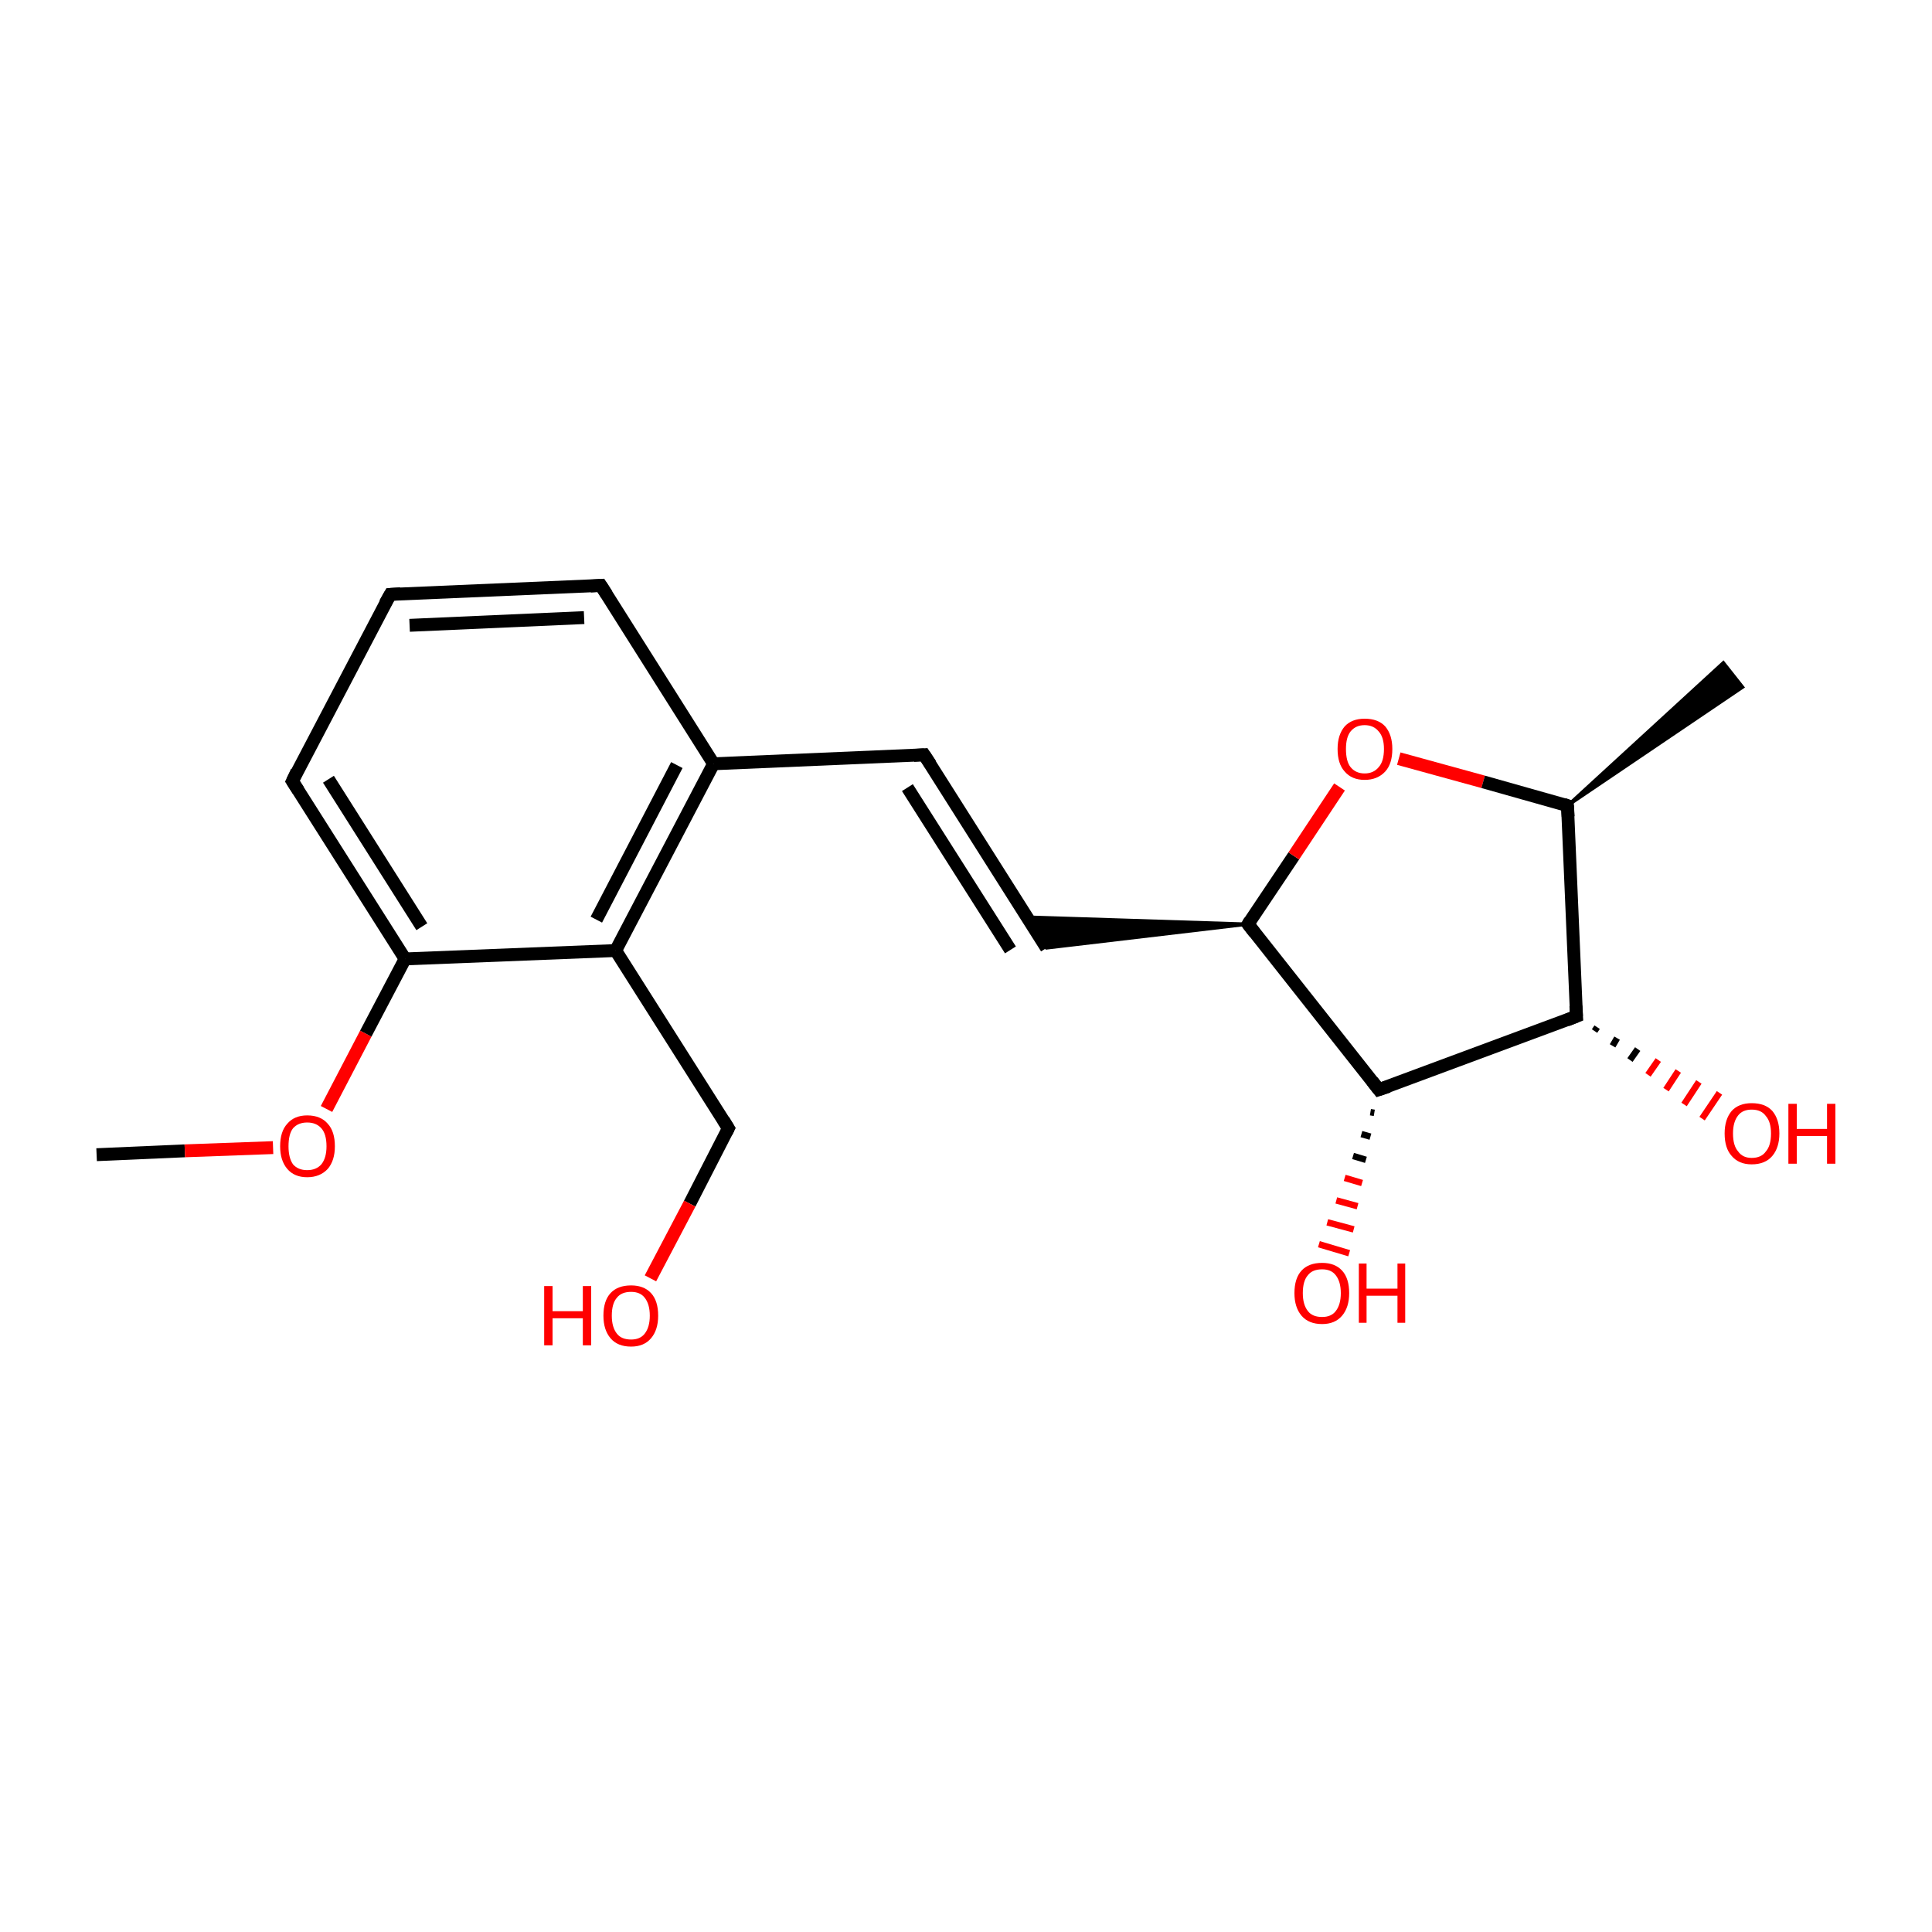 <?xml version='1.0' encoding='iso-8859-1'?>
<svg version='1.1' baseProfile='full'
              xmlns='http://www.w3.org/2000/svg'
                      xmlns:rdkit='http://www.rdkit.org/xml'
                      xmlns:xlink='http://www.w3.org/1999/xlink'
                  xml:space='preserve'
width='300px' height='300px' viewBox='0 0 300 300'>
<!-- END OF HEADER -->
<rect style='opacity:1.0;fill:#FFFFFF;stroke:none' width='300.0' height='300.0' x='0.0' y='0.0'> </rect>
<path class='bond-0 atom-0 atom-1' d='M 15.0,179.3 L 28.7,178.7' style='fill:none;fill-rule:evenodd;stroke:#000000;stroke-width:2.0px;stroke-linecap:butt;stroke-linejoin:miter;stroke-opacity:1' />
<path class='bond-0 atom-0 atom-1' d='M 28.7,178.7 L 42.4,178.2' style='fill:none;fill-rule:evenodd;stroke:#FF0000;stroke-width:2.0px;stroke-linecap:butt;stroke-linejoin:miter;stroke-opacity:1' />
<path class='bond-1 atom-1 atom-2' d='M 50.7,172.2 L 56.8,160.5' style='fill:none;fill-rule:evenodd;stroke:#FF0000;stroke-width:2.0px;stroke-linecap:butt;stroke-linejoin:miter;stroke-opacity:1' />
<path class='bond-1 atom-1 atom-2' d='M 56.8,160.5 L 62.9,148.9' style='fill:none;fill-rule:evenodd;stroke:#000000;stroke-width:2.0px;stroke-linecap:butt;stroke-linejoin:miter;stroke-opacity:1' />
<path class='bond-2 atom-2 atom-3' d='M 62.9,148.9 L 45.4,121.3' style='fill:none;fill-rule:evenodd;stroke:#000000;stroke-width:2.0px;stroke-linecap:butt;stroke-linejoin:miter;stroke-opacity:1' />
<path class='bond-2 atom-2 atom-3' d='M 65.5,143.9 L 51.0,121.0' style='fill:none;fill-rule:evenodd;stroke:#000000;stroke-width:2.0px;stroke-linecap:butt;stroke-linejoin:miter;stroke-opacity:1' />
<path class='bond-3 atom-3 atom-4' d='M 45.4,121.3 L 60.6,92.3' style='fill:none;fill-rule:evenodd;stroke:#000000;stroke-width:2.0px;stroke-linecap:butt;stroke-linejoin:miter;stroke-opacity:1' />
<path class='bond-4 atom-4 atom-5' d='M 60.6,92.3 L 93.3,90.9' style='fill:none;fill-rule:evenodd;stroke:#000000;stroke-width:2.0px;stroke-linecap:butt;stroke-linejoin:miter;stroke-opacity:1' />
<path class='bond-4 atom-4 atom-5' d='M 63.6,97.1 L 90.7,95.9' style='fill:none;fill-rule:evenodd;stroke:#000000;stroke-width:2.0px;stroke-linecap:butt;stroke-linejoin:miter;stroke-opacity:1' />
<path class='bond-5 atom-5 atom-6' d='M 93.3,90.9 L 110.8,118.6' style='fill:none;fill-rule:evenodd;stroke:#000000;stroke-width:2.0px;stroke-linecap:butt;stroke-linejoin:miter;stroke-opacity:1' />
<path class='bond-6 atom-6 atom-7' d='M 110.8,118.6 L 143.5,117.2' style='fill:none;fill-rule:evenodd;stroke:#000000;stroke-width:2.0px;stroke-linecap:butt;stroke-linejoin:miter;stroke-opacity:1' />
<path class='bond-7 atom-7 atom-8' d='M 143.5,117.2 L 162.5,147.2' style='fill:none;fill-rule:evenodd;stroke:#000000;stroke-width:2.0px;stroke-linecap:butt;stroke-linejoin:miter;stroke-opacity:1' />
<path class='bond-7 atom-7 atom-8' d='M 140.9,122.3 L 156.9,147.5' style='fill:none;fill-rule:evenodd;stroke:#000000;stroke-width:2.0px;stroke-linecap:butt;stroke-linejoin:miter;stroke-opacity:1' />
<path class='bond-8 atom-9 atom-8' d='M 193.8,143.5 L 162.5,147.2 L 159.5,142.4 Z' style='fill:#000000;fill-rule:evenodd;fill-opacity:1;stroke:#000000;stroke-width:0.5px;stroke-linecap:butt;stroke-linejoin:miter;stroke-miterlimit:10;stroke-opacity:1;' />
<path class='bond-9 atom-9 atom-10' d='M 193.8,143.5 L 200.9,132.9' style='fill:none;fill-rule:evenodd;stroke:#000000;stroke-width:2.0px;stroke-linecap:butt;stroke-linejoin:miter;stroke-opacity:1' />
<path class='bond-9 atom-9 atom-10' d='M 200.9,132.9 L 208.0,122.2' style='fill:none;fill-rule:evenodd;stroke:#FF0000;stroke-width:2.0px;stroke-linecap:butt;stroke-linejoin:miter;stroke-opacity:1' />
<path class='bond-10 atom-10 atom-11' d='M 217.2,117.8 L 230.3,121.4' style='fill:none;fill-rule:evenodd;stroke:#FF0000;stroke-width:2.0px;stroke-linecap:butt;stroke-linejoin:miter;stroke-opacity:1' />
<path class='bond-10 atom-10 atom-11' d='M 230.3,121.4 L 243.4,125.1' style='fill:none;fill-rule:evenodd;stroke:#000000;stroke-width:2.0px;stroke-linecap:butt;stroke-linejoin:miter;stroke-opacity:1' />
<path class='bond-11 atom-11 atom-12' d='M 243.4,125.1 L 267.6,102.9 L 270.6,106.7 Z' style='fill:#000000;fill-rule:evenodd;fill-opacity:1;stroke:#000000;stroke-width:0.5px;stroke-linecap:butt;stroke-linejoin:miter;stroke-miterlimit:10;stroke-opacity:1;' />
<path class='bond-12 atom-11 atom-13' d='M 243.4,125.1 L 244.8,157.8' style='fill:none;fill-rule:evenodd;stroke:#000000;stroke-width:2.0px;stroke-linecap:butt;stroke-linejoin:miter;stroke-opacity:1' />
<path class='bond-13 atom-13 atom-14' d='M 248.0,159.5 L 247.6,160.1' style='fill:none;fill-rule:evenodd;stroke:#000000;stroke-width:1.0px;stroke-linecap:butt;stroke-linejoin:miter;stroke-opacity:1' />
<path class='bond-13 atom-13 atom-14' d='M 251.1,161.2 L 250.4,162.4' style='fill:none;fill-rule:evenodd;stroke:#000000;stroke-width:1.0px;stroke-linecap:butt;stroke-linejoin:miter;stroke-opacity:1' />
<path class='bond-13 atom-13 atom-14' d='M 254.3,162.9 L 253.1,164.6' style='fill:none;fill-rule:evenodd;stroke:#000000;stroke-width:1.0px;stroke-linecap:butt;stroke-linejoin:miter;stroke-opacity:1' />
<path class='bond-13 atom-13 atom-14' d='M 257.5,164.6 L 255.9,166.9' style='fill:none;fill-rule:evenodd;stroke:#FF0000;stroke-width:1.0px;stroke-linecap:butt;stroke-linejoin:miter;stroke-opacity:1' />
<path class='bond-13 atom-13 atom-14' d='M 260.6,166.3 L 258.7,169.2' style='fill:none;fill-rule:evenodd;stroke:#FF0000;stroke-width:1.0px;stroke-linecap:butt;stroke-linejoin:miter;stroke-opacity:1' />
<path class='bond-13 atom-13 atom-14' d='M 263.8,168.0 L 261.5,171.5' style='fill:none;fill-rule:evenodd;stroke:#FF0000;stroke-width:1.0px;stroke-linecap:butt;stroke-linejoin:miter;stroke-opacity:1' />
<path class='bond-13 atom-13 atom-14' d='M 267.0,169.7 L 264.3,173.7' style='fill:none;fill-rule:evenodd;stroke:#FF0000;stroke-width:1.0px;stroke-linecap:butt;stroke-linejoin:miter;stroke-opacity:1' />
<path class='bond-14 atom-13 atom-15' d='M 244.8,157.8 L 214.1,169.2' style='fill:none;fill-rule:evenodd;stroke:#000000;stroke-width:2.0px;stroke-linecap:butt;stroke-linejoin:miter;stroke-opacity:1' />
<path class='bond-15 atom-15 atom-16' d='M 213.4,172.8 L 212.8,172.7' style='fill:none;fill-rule:evenodd;stroke:#000000;stroke-width:1.0px;stroke-linecap:butt;stroke-linejoin:miter;stroke-opacity:1' />
<path class='bond-15 atom-15 atom-16' d='M 212.8,176.5 L 211.4,176.1' style='fill:none;fill-rule:evenodd;stroke:#000000;stroke-width:1.0px;stroke-linecap:butt;stroke-linejoin:miter;stroke-opacity:1' />
<path class='bond-15 atom-15 atom-16' d='M 212.1,180.1 L 210.1,179.5' style='fill:none;fill-rule:evenodd;stroke:#000000;stroke-width:1.0px;stroke-linecap:butt;stroke-linejoin:miter;stroke-opacity:1' />
<path class='bond-15 atom-15 atom-16' d='M 211.5,183.7 L 208.8,182.9' style='fill:none;fill-rule:evenodd;stroke:#FF0000;stroke-width:1.0px;stroke-linecap:butt;stroke-linejoin:miter;stroke-opacity:1' />
<path class='bond-15 atom-15 atom-16' d='M 210.8,187.3 L 207.5,186.4' style='fill:none;fill-rule:evenodd;stroke:#FF0000;stroke-width:1.0px;stroke-linecap:butt;stroke-linejoin:miter;stroke-opacity:1' />
<path class='bond-15 atom-15 atom-16' d='M 210.2,190.9 L 206.1,189.8' style='fill:none;fill-rule:evenodd;stroke:#FF0000;stroke-width:1.0px;stroke-linecap:butt;stroke-linejoin:miter;stroke-opacity:1' />
<path class='bond-15 atom-15 atom-16' d='M 209.5,194.6 L 204.8,193.2' style='fill:none;fill-rule:evenodd;stroke:#FF0000;stroke-width:1.0px;stroke-linecap:butt;stroke-linejoin:miter;stroke-opacity:1' />
<path class='bond-16 atom-6 atom-17' d='M 110.8,118.6 L 95.6,147.6' style='fill:none;fill-rule:evenodd;stroke:#000000;stroke-width:2.0px;stroke-linecap:butt;stroke-linejoin:miter;stroke-opacity:1' />
<path class='bond-16 atom-6 atom-17' d='M 105.1,118.8 L 92.6,142.8' style='fill:none;fill-rule:evenodd;stroke:#000000;stroke-width:2.0px;stroke-linecap:butt;stroke-linejoin:miter;stroke-opacity:1' />
<path class='bond-17 atom-17 atom-18' d='M 95.6,147.6 L 113.1,175.2' style='fill:none;fill-rule:evenodd;stroke:#000000;stroke-width:2.0px;stroke-linecap:butt;stroke-linejoin:miter;stroke-opacity:1' />
<path class='bond-18 atom-18 atom-19' d='M 113.1,175.2 L 107.1,186.9' style='fill:none;fill-rule:evenodd;stroke:#000000;stroke-width:2.0px;stroke-linecap:butt;stroke-linejoin:miter;stroke-opacity:1' />
<path class='bond-18 atom-18 atom-19' d='M 107.1,186.9 L 101.0,198.5' style='fill:none;fill-rule:evenodd;stroke:#FF0000;stroke-width:2.0px;stroke-linecap:butt;stroke-linejoin:miter;stroke-opacity:1' />
<path class='bond-19 atom-17 atom-2' d='M 95.6,147.6 L 62.9,148.9' style='fill:none;fill-rule:evenodd;stroke:#000000;stroke-width:2.0px;stroke-linecap:butt;stroke-linejoin:miter;stroke-opacity:1' />
<path class='bond-20 atom-15 atom-9' d='M 214.1,169.2 L 193.8,143.5' style='fill:none;fill-rule:evenodd;stroke:#000000;stroke-width:2.0px;stroke-linecap:butt;stroke-linejoin:miter;stroke-opacity:1' />
<path d='M 46.3,122.7 L 45.4,121.3 L 46.1,119.8' style='fill:none;stroke:#000000;stroke-width:2.0px;stroke-linecap:butt;stroke-linejoin:miter;stroke-miterlimit:10;stroke-opacity:1;' />
<path d='M 59.8,93.7 L 60.6,92.3 L 62.2,92.2' style='fill:none;stroke:#000000;stroke-width:2.0px;stroke-linecap:butt;stroke-linejoin:miter;stroke-miterlimit:10;stroke-opacity:1;' />
<path d='M 91.7,91.0 L 93.3,90.9 L 94.2,92.3' style='fill:none;stroke:#000000;stroke-width:2.0px;stroke-linecap:butt;stroke-linejoin:miter;stroke-miterlimit:10;stroke-opacity:1;' />
<path d='M 141.9,117.3 L 143.5,117.2 L 144.5,118.7' style='fill:none;stroke:#000000;stroke-width:2.0px;stroke-linecap:butt;stroke-linejoin:miter;stroke-miterlimit:10;stroke-opacity:1;' />
<path d='M 194.1,143.0 L 193.8,143.5 L 194.8,144.8' style='fill:none;stroke:#000000;stroke-width:2.0px;stroke-linecap:butt;stroke-linejoin:miter;stroke-miterlimit:10;stroke-opacity:1;' />
<path d='M 242.8,124.9 L 243.4,125.1 L 243.5,126.8' style='fill:none;stroke:#000000;stroke-width:2.0px;stroke-linecap:butt;stroke-linejoin:miter;stroke-miterlimit:10;stroke-opacity:1;' />
<path d='M 244.7,156.2 L 244.8,157.8 L 243.3,158.4' style='fill:none;stroke:#000000;stroke-width:2.0px;stroke-linecap:butt;stroke-linejoin:miter;stroke-miterlimit:10;stroke-opacity:1;' />
<path d='M 215.6,168.7 L 214.1,169.2 L 213.1,167.9' style='fill:none;stroke:#000000;stroke-width:2.0px;stroke-linecap:butt;stroke-linejoin:miter;stroke-miterlimit:10;stroke-opacity:1;' />
<path d='M 112.3,173.9 L 113.1,175.2 L 112.8,175.8' style='fill:none;stroke:#000000;stroke-width:2.0px;stroke-linecap:butt;stroke-linejoin:miter;stroke-miterlimit:10;stroke-opacity:1;' />
<path class='atom-1' d='M 43.5 178.0
Q 43.5 175.7, 44.6 174.5
Q 45.7 173.2, 47.7 173.2
Q 49.8 173.2, 50.9 174.5
Q 52.0 175.7, 52.0 178.0
Q 52.0 180.2, 50.9 181.5
Q 49.7 182.8, 47.7 182.8
Q 45.7 182.8, 44.6 181.5
Q 43.5 180.2, 43.5 178.0
M 47.7 181.7
Q 49.1 181.7, 49.9 180.8
Q 50.7 179.8, 50.7 178.0
Q 50.7 176.1, 49.9 175.2
Q 49.1 174.3, 47.7 174.3
Q 46.3 174.3, 45.5 175.2
Q 44.8 176.1, 44.8 178.0
Q 44.8 179.8, 45.5 180.8
Q 46.3 181.7, 47.7 181.7
' fill='#FF0000'/>
<path class='atom-10' d='M 207.7 116.3
Q 207.7 114.1, 208.8 112.8
Q 209.9 111.6, 211.9 111.6
Q 214.0 111.6, 215.1 112.8
Q 216.2 114.1, 216.2 116.3
Q 216.2 118.6, 215.1 119.8
Q 213.9 121.1, 211.9 121.1
Q 209.9 121.1, 208.8 119.8
Q 207.7 118.6, 207.7 116.3
M 211.9 120.1
Q 213.3 120.1, 214.1 119.1
Q 214.9 118.2, 214.9 116.3
Q 214.9 114.5, 214.1 113.6
Q 213.3 112.6, 211.9 112.6
Q 210.5 112.6, 209.7 113.6
Q 209.0 114.5, 209.0 116.3
Q 209.0 118.2, 209.7 119.1
Q 210.5 120.1, 211.9 120.1
' fill='#FF0000'/>
<path class='atom-14' d='M 267.8 176.0
Q 267.8 173.8, 268.9 172.5
Q 270.0 171.3, 272.0 171.3
Q 274.1 171.3, 275.2 172.5
Q 276.3 173.8, 276.3 176.0
Q 276.3 178.2, 275.2 179.5
Q 274.1 180.8, 272.0 180.8
Q 270.0 180.8, 268.9 179.5
Q 267.8 178.3, 267.8 176.0
M 272.0 179.8
Q 273.5 179.8, 274.2 178.8
Q 275.0 177.9, 275.0 176.0
Q 275.0 174.2, 274.2 173.3
Q 273.5 172.3, 272.0 172.3
Q 270.6 172.3, 269.9 173.2
Q 269.1 174.2, 269.1 176.0
Q 269.1 177.9, 269.9 178.8
Q 270.6 179.8, 272.0 179.8
' fill='#FF0000'/>
<path class='atom-14' d='M 277.7 171.4
L 279.0 171.4
L 279.0 175.3
L 283.7 175.3
L 283.7 171.4
L 285.0 171.4
L 285.0 180.7
L 283.7 180.7
L 283.7 176.4
L 279.0 176.4
L 279.0 180.7
L 277.7 180.7
L 277.7 171.4
' fill='#FF0000'/>
<path class='atom-16' d='M 201.0 200.8
Q 201.0 198.5, 202.1 197.3
Q 203.2 196.1, 205.3 196.1
Q 207.3 196.1, 208.4 197.3
Q 209.5 198.5, 209.5 200.8
Q 209.5 203.0, 208.4 204.3
Q 207.3 205.6, 205.3 205.6
Q 203.2 205.6, 202.1 204.3
Q 201.0 203.0, 201.0 200.8
M 205.3 204.5
Q 206.7 204.5, 207.4 203.6
Q 208.2 202.6, 208.2 200.8
Q 208.2 199.0, 207.4 198.0
Q 206.7 197.1, 205.3 197.1
Q 203.8 197.1, 203.1 198.0
Q 202.3 198.9, 202.3 200.8
Q 202.3 202.6, 203.1 203.6
Q 203.8 204.5, 205.3 204.5
' fill='#FF0000'/>
<path class='atom-16' d='M 211.0 196.2
L 212.2 196.2
L 212.2 200.1
L 217.0 200.1
L 217.0 196.2
L 218.2 196.2
L 218.2 205.4
L 217.0 205.4
L 217.0 201.2
L 212.2 201.2
L 212.2 205.4
L 211.0 205.4
L 211.0 196.2
' fill='#FF0000'/>
<path class='atom-19' d='M 84.5 199.7
L 85.8 199.7
L 85.8 203.6
L 90.5 203.6
L 90.5 199.7
L 91.8 199.7
L 91.8 208.9
L 90.5 208.9
L 90.5 204.7
L 85.8 204.7
L 85.8 208.9
L 84.5 208.9
L 84.5 199.7
' fill='#FF0000'/>
<path class='atom-19' d='M 93.7 204.3
Q 93.7 202.0, 94.8 200.8
Q 95.9 199.6, 98.0 199.6
Q 100.0 199.6, 101.1 200.8
Q 102.2 202.0, 102.2 204.3
Q 102.2 206.5, 101.1 207.8
Q 100.0 209.1, 98.0 209.1
Q 95.9 209.1, 94.8 207.8
Q 93.7 206.5, 93.7 204.3
M 98.0 208.0
Q 99.4 208.0, 100.1 207.1
Q 100.9 206.1, 100.9 204.3
Q 100.9 202.5, 100.1 201.5
Q 99.4 200.6, 98.0 200.6
Q 96.5 200.6, 95.8 201.5
Q 95.0 202.4, 95.0 204.3
Q 95.0 206.1, 95.8 207.1
Q 96.5 208.0, 98.0 208.0
' fill='#FF0000'/>
</svg>
